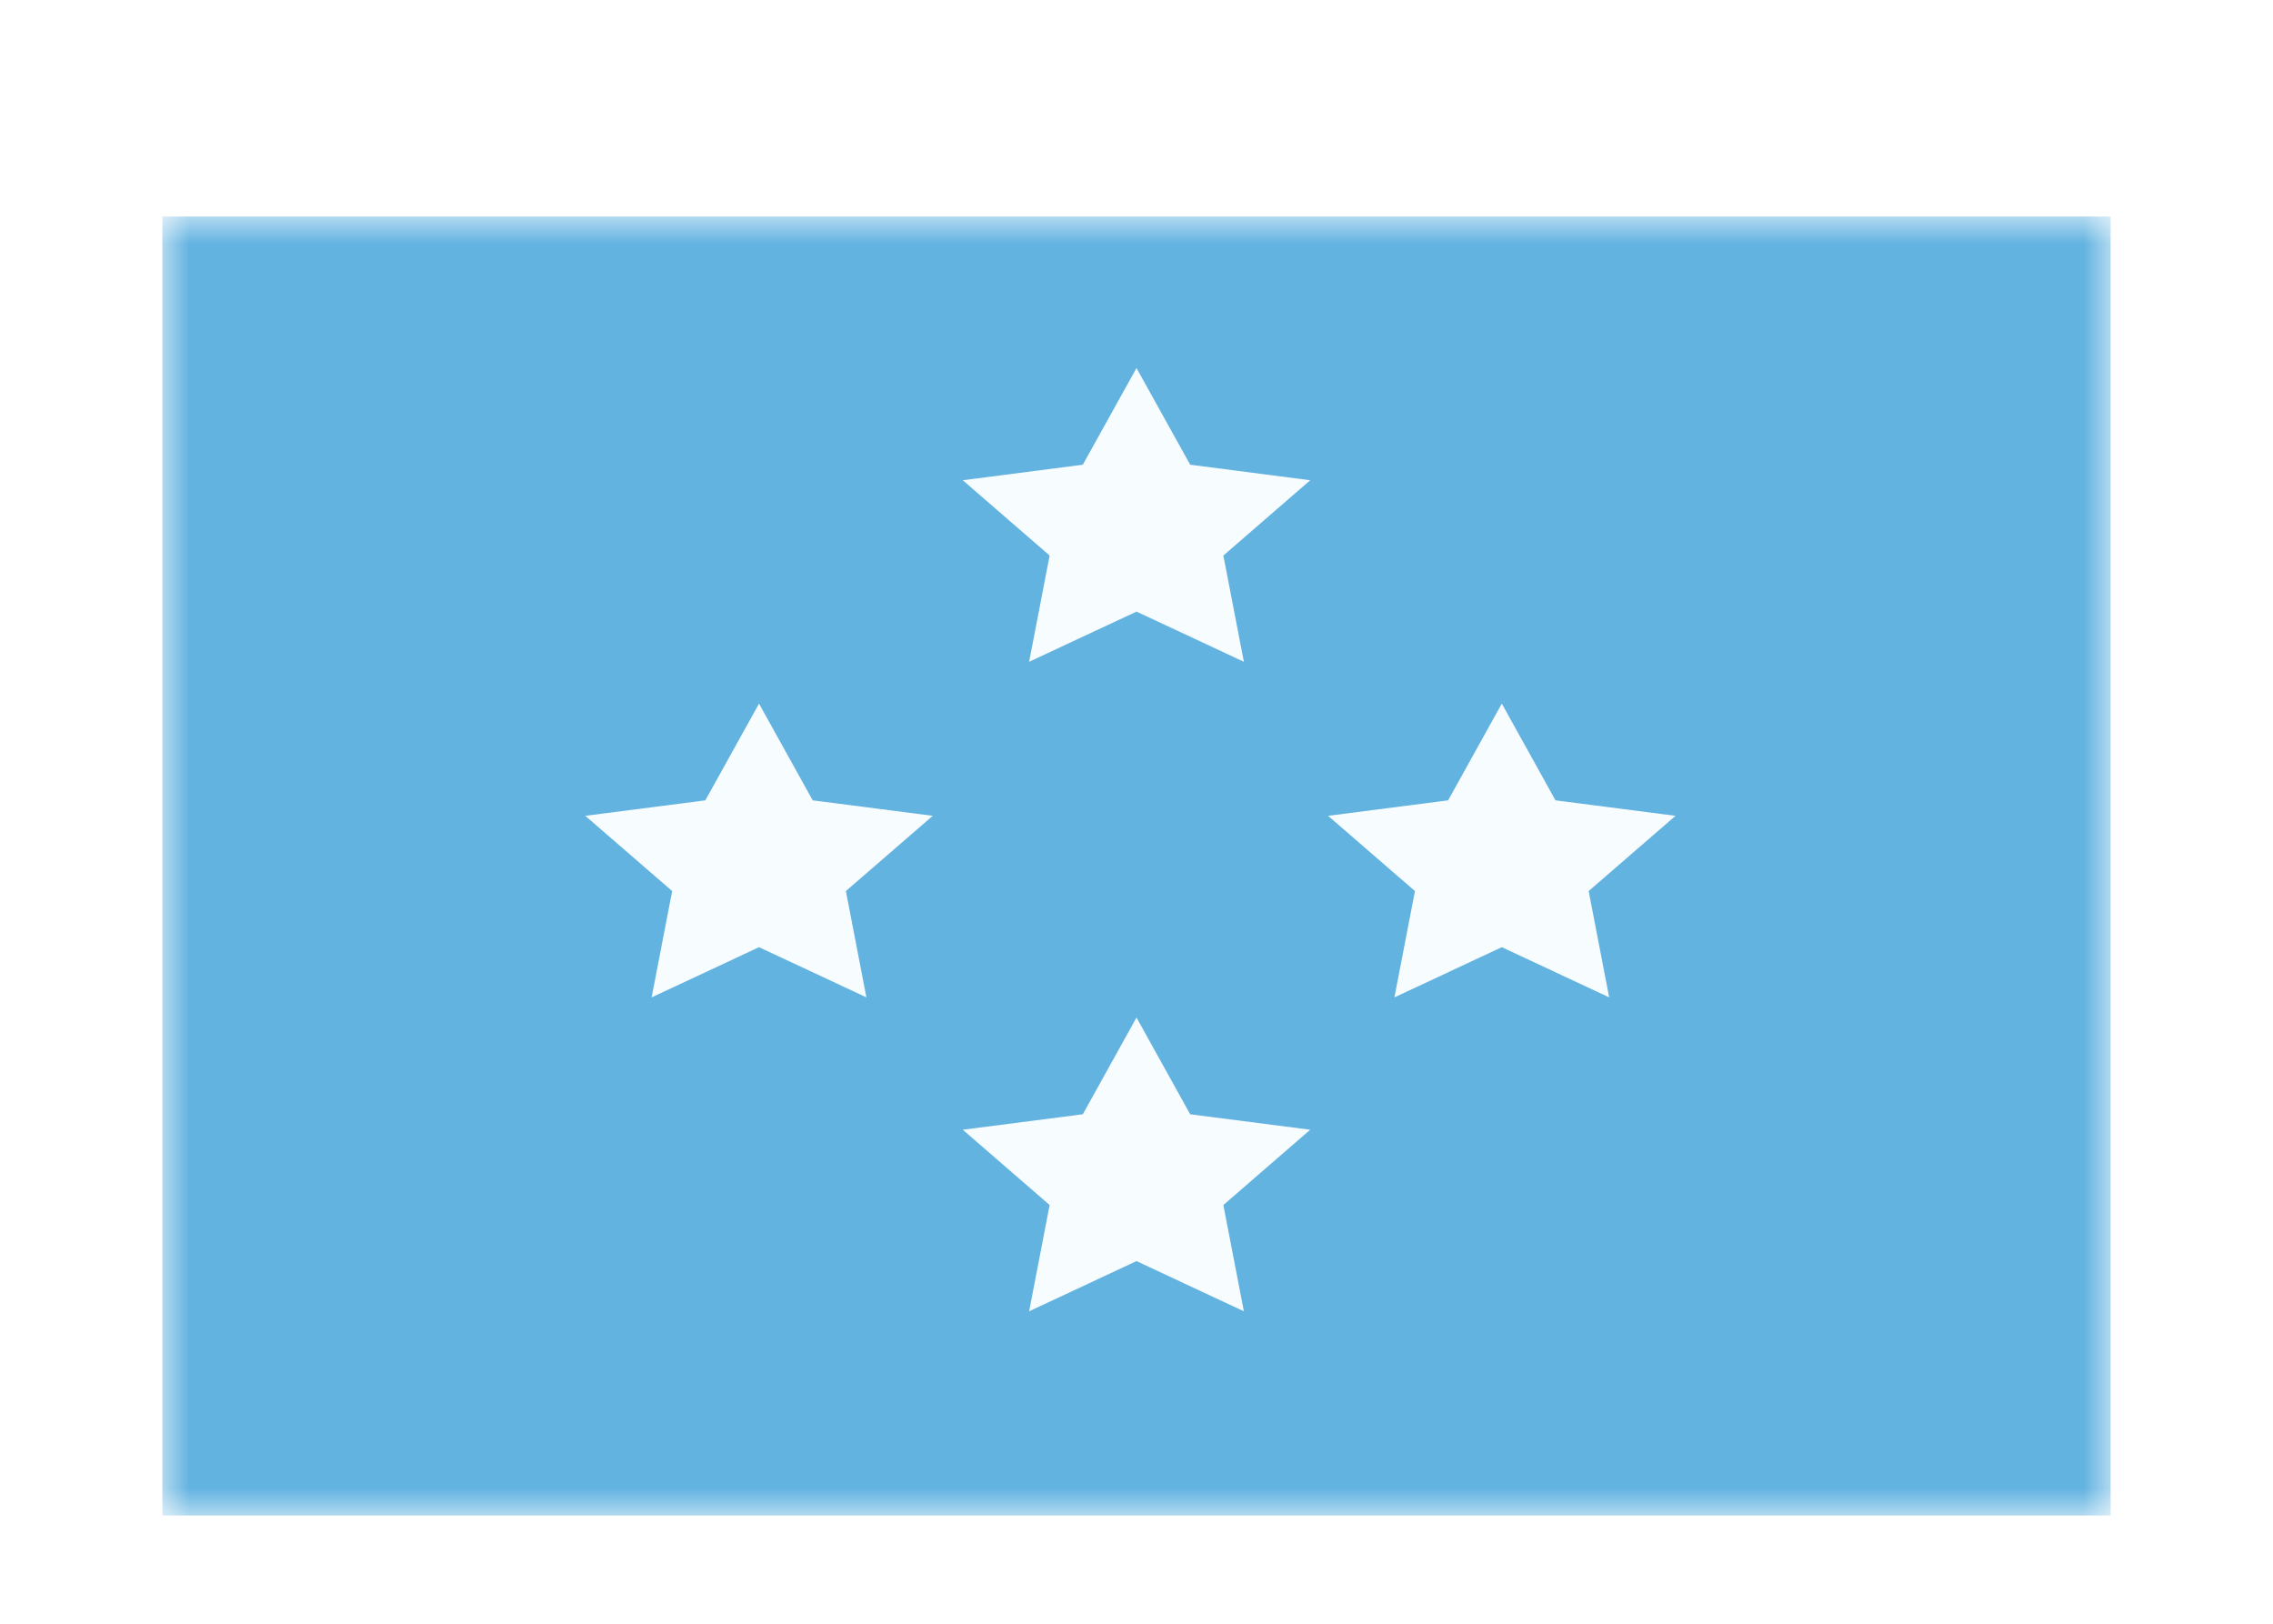 <svg width="42" height="30" viewBox="0 0 42 30" fill="none" xmlns="http://www.w3.org/2000/svg">
<g filter="url(#filter0_dd_5_9924)">
<mask id="mask0_5_9924" style="mask-type:alpha" maskUnits="userSpaceOnUse" x="3" y="2" width="36" height="24">
<rect x="3" y="2" width="36" height="24" fill="white"/>
</mask>
<g mask="url(#mask0_5_9924)">
<path fill-rule="evenodd" clip-rule="evenodd" d="M3 2V26H39V2H3Z" fill="#63B3E1"/>
<mask id="mask1_5_9924" style="mask-type:alpha" maskUnits="userSpaceOnUse" x="3" y="2" width="36" height="24">
<path fill-rule="evenodd" clip-rule="evenodd" d="M3 2V26H39V2H3Z" fill="white"/>
</mask>
<g mask="url(#mask1_5_9924)">
<path fill-rule="evenodd" clip-rule="evenodd" d="M21 9.3L19.016 10.227L19.395 8.264L17.79 6.873L20.008 6.586L21 4.8L21.992 6.586L24.21 6.873L22.605 8.264L22.984 10.227L21 9.3Z" fill="#F7FCFF"/>
<path fill-rule="evenodd" clip-rule="evenodd" d="M21 21.3L19.016 22.227L19.395 20.264L17.79 18.873L20.008 18.587L21 16.8L21.992 18.587L24.21 18.873L22.605 20.264L22.984 22.227L21 21.3Z" fill="#F7FCFF"/>
<path fill-rule="evenodd" clip-rule="evenodd" d="M14.025 15.5L12.041 16.427L12.42 14.463L10.815 13.073L13.033 12.787L14.025 11L15.017 12.787L17.235 13.073L15.63 14.463L16.009 16.427L14.025 15.5Z" fill="#F7FCFF"/>
<path fill-rule="evenodd" clip-rule="evenodd" d="M27.75 15.5L25.766 16.427L26.145 14.463L24.54 13.073L26.758 12.787L27.75 11L28.742 12.787L30.96 13.073L29.355 14.463L29.734 16.427L27.75 15.5Z" fill="#F7FCFF"/>
</g>
</g>
</g>
<defs>
<filter id="filter0_dd_5_9924" x="0" y="0" width="42" height="30" filterUnits="userSpaceOnUse" color-interpolation-filters="sRGB">
<feFlood flood-opacity="0" result="BackgroundImageFix"/>
<feColorMatrix in="SourceAlpha" type="matrix" values="0 0 0 0 0 0 0 0 0 0 0 0 0 0 0 0 0 0 127 0" result="hardAlpha"/>
<feOffset dy="1"/>
<feGaussianBlur stdDeviation="1"/>
<feColorMatrix type="matrix" values="0 0 0 0 0.063 0 0 0 0 0.094 0 0 0 0 0.157 0 0 0 0.06 0"/>
<feBlend mode="normal" in2="BackgroundImageFix" result="effect1_dropShadow_5_9924"/>
<feColorMatrix in="SourceAlpha" type="matrix" values="0 0 0 0 0 0 0 0 0 0 0 0 0 0 0 0 0 0 127 0" result="hardAlpha"/>
<feOffset dy="1"/>
<feGaussianBlur stdDeviation="1.5"/>
<feColorMatrix type="matrix" values="0 0 0 0 0.063 0 0 0 0 0.094 0 0 0 0 0.157 0 0 0 0.1 0"/>
<feBlend mode="normal" in2="effect1_dropShadow_5_9924" result="effect2_dropShadow_5_9924"/>
<feBlend mode="normal" in="SourceGraphic" in2="effect2_dropShadow_5_9924" result="shape"/>
</filter>
</defs>
</svg>
